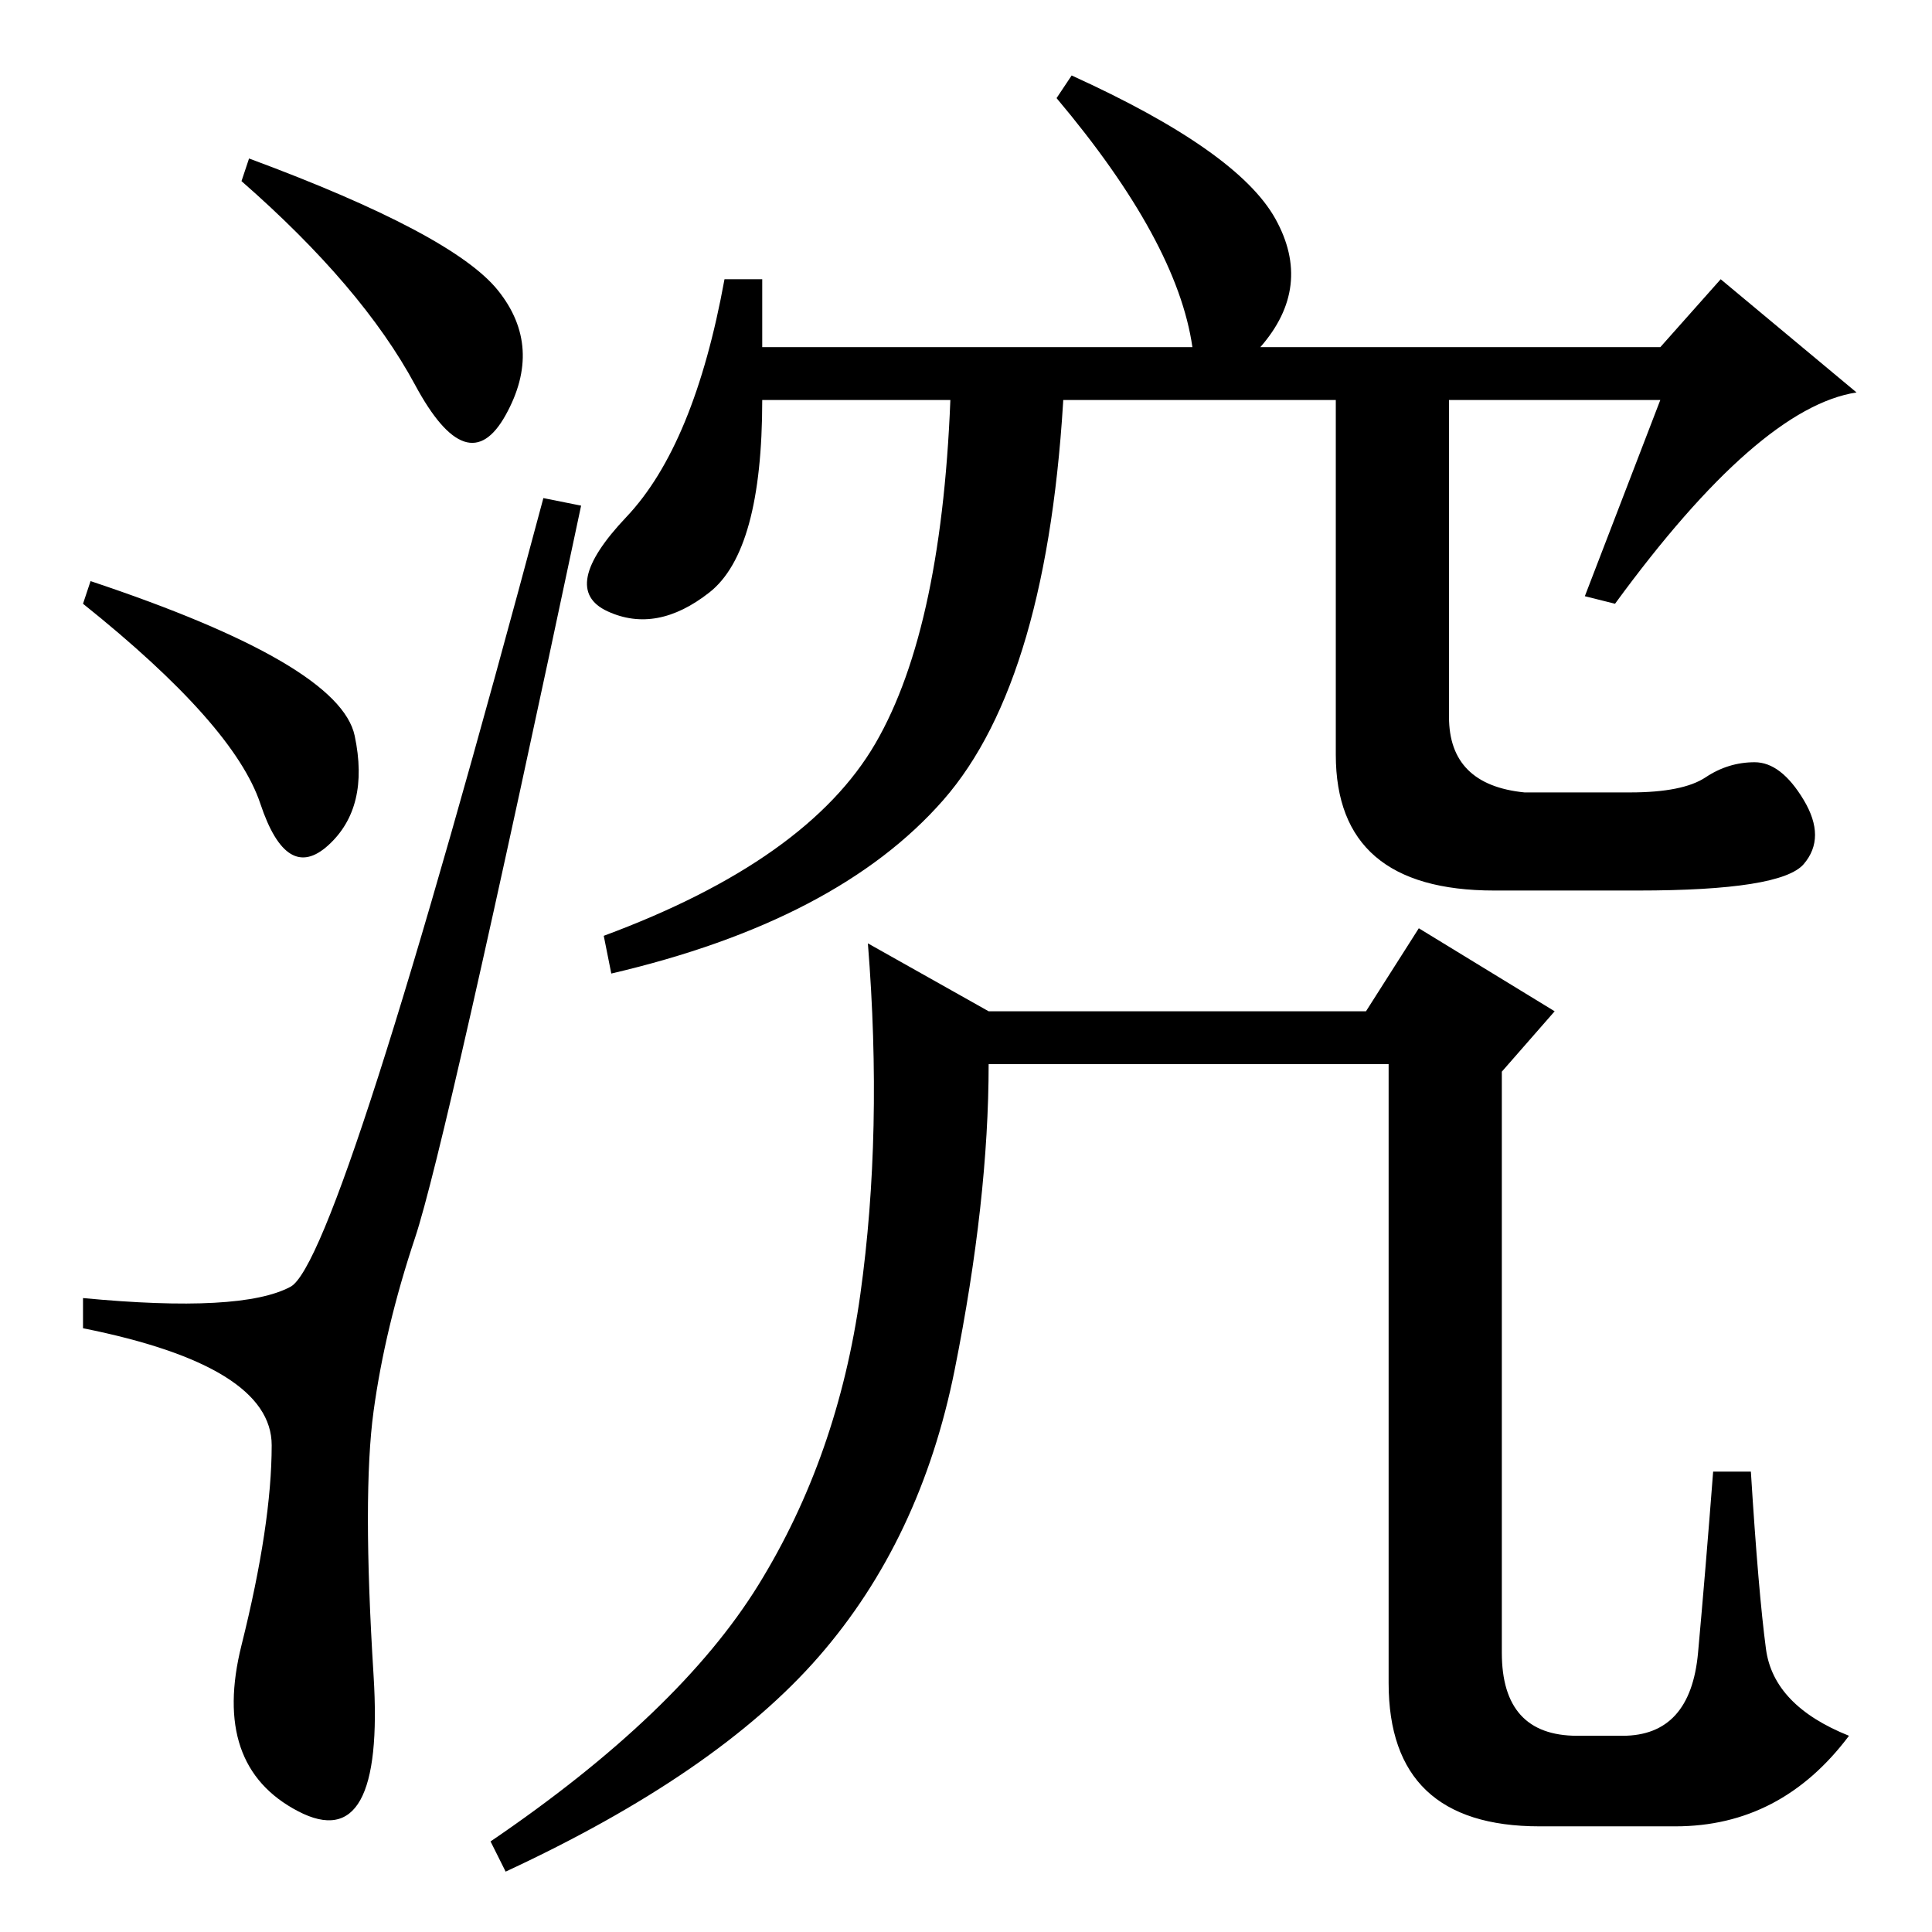 <?xml version="1.0" standalone="no"?>
<!DOCTYPE svg PUBLIC "-//W3C//DTD SVG 1.1//EN" "http://www.w3.org/Graphics/SVG/1.1/DTD/svg11.dtd" >
<svg xmlns="http://www.w3.org/2000/svg" xmlns:xlink="http://www.w3.org/1999/xlink" version="1.1" viewBox="0 -36 256 256">
  <g transform="matrix(1 0 0 -1 0 220)">
   <path fill="currentColor"
d="M66 217.5q6 -7.5 1 -16.5t-12 4t-23 27l1 3q27 -10 33 -17.5zM12 179q33 -11 35 -20.5t-3.5 -14.5t-9 5.5t-23.5 26.5zM38.5 85.5q6.5 3.5 33.5 104.5l5 -1q-18 -85 -22 -97t-5.5 -23t0 -35t-10 -18t-7.5 22t4 26.5t-25 15.5v4q21 -2 27.5 1.5zM101 210h57q-2 14 -18 33
l2 3q22 -10 27 -19t-2 -17h53l8 9l18 -15q-13 -2 -32 -28l-4 1l10 26h-119q0 -20 -7 -25.5t-13.5 -2.5t2.5 12.5t13 31.5h5v-9zM116 157.5q9 15.5 10 47.5h15q-2 -39 -16 -55t-44 -23l-1 5q27 10 36 25.5zM192 161q0 -9 10 -10h14q7 0 10 2t6.5 2t6.5 -5t0 -8.5t-22 -3.5
h-19q-21 0 -21 18v49h15v-44zM209 26h6q9 0 10 11t2 24h5q1 -16 2 -23.5t11 -11.5q-9 -12 -23 -12h-18q-20 0 -20 19v82h-53q0 -18 -4.5 -40.5t-18 -38t-41.5 -28.5l-2 4q25 17 35.5 34t13.5 38.5t1 46.5l16 -9h50l7 11l18 -11l-7 -8v-77q0 -11 10 -11z" />
  </g>

</svg>
